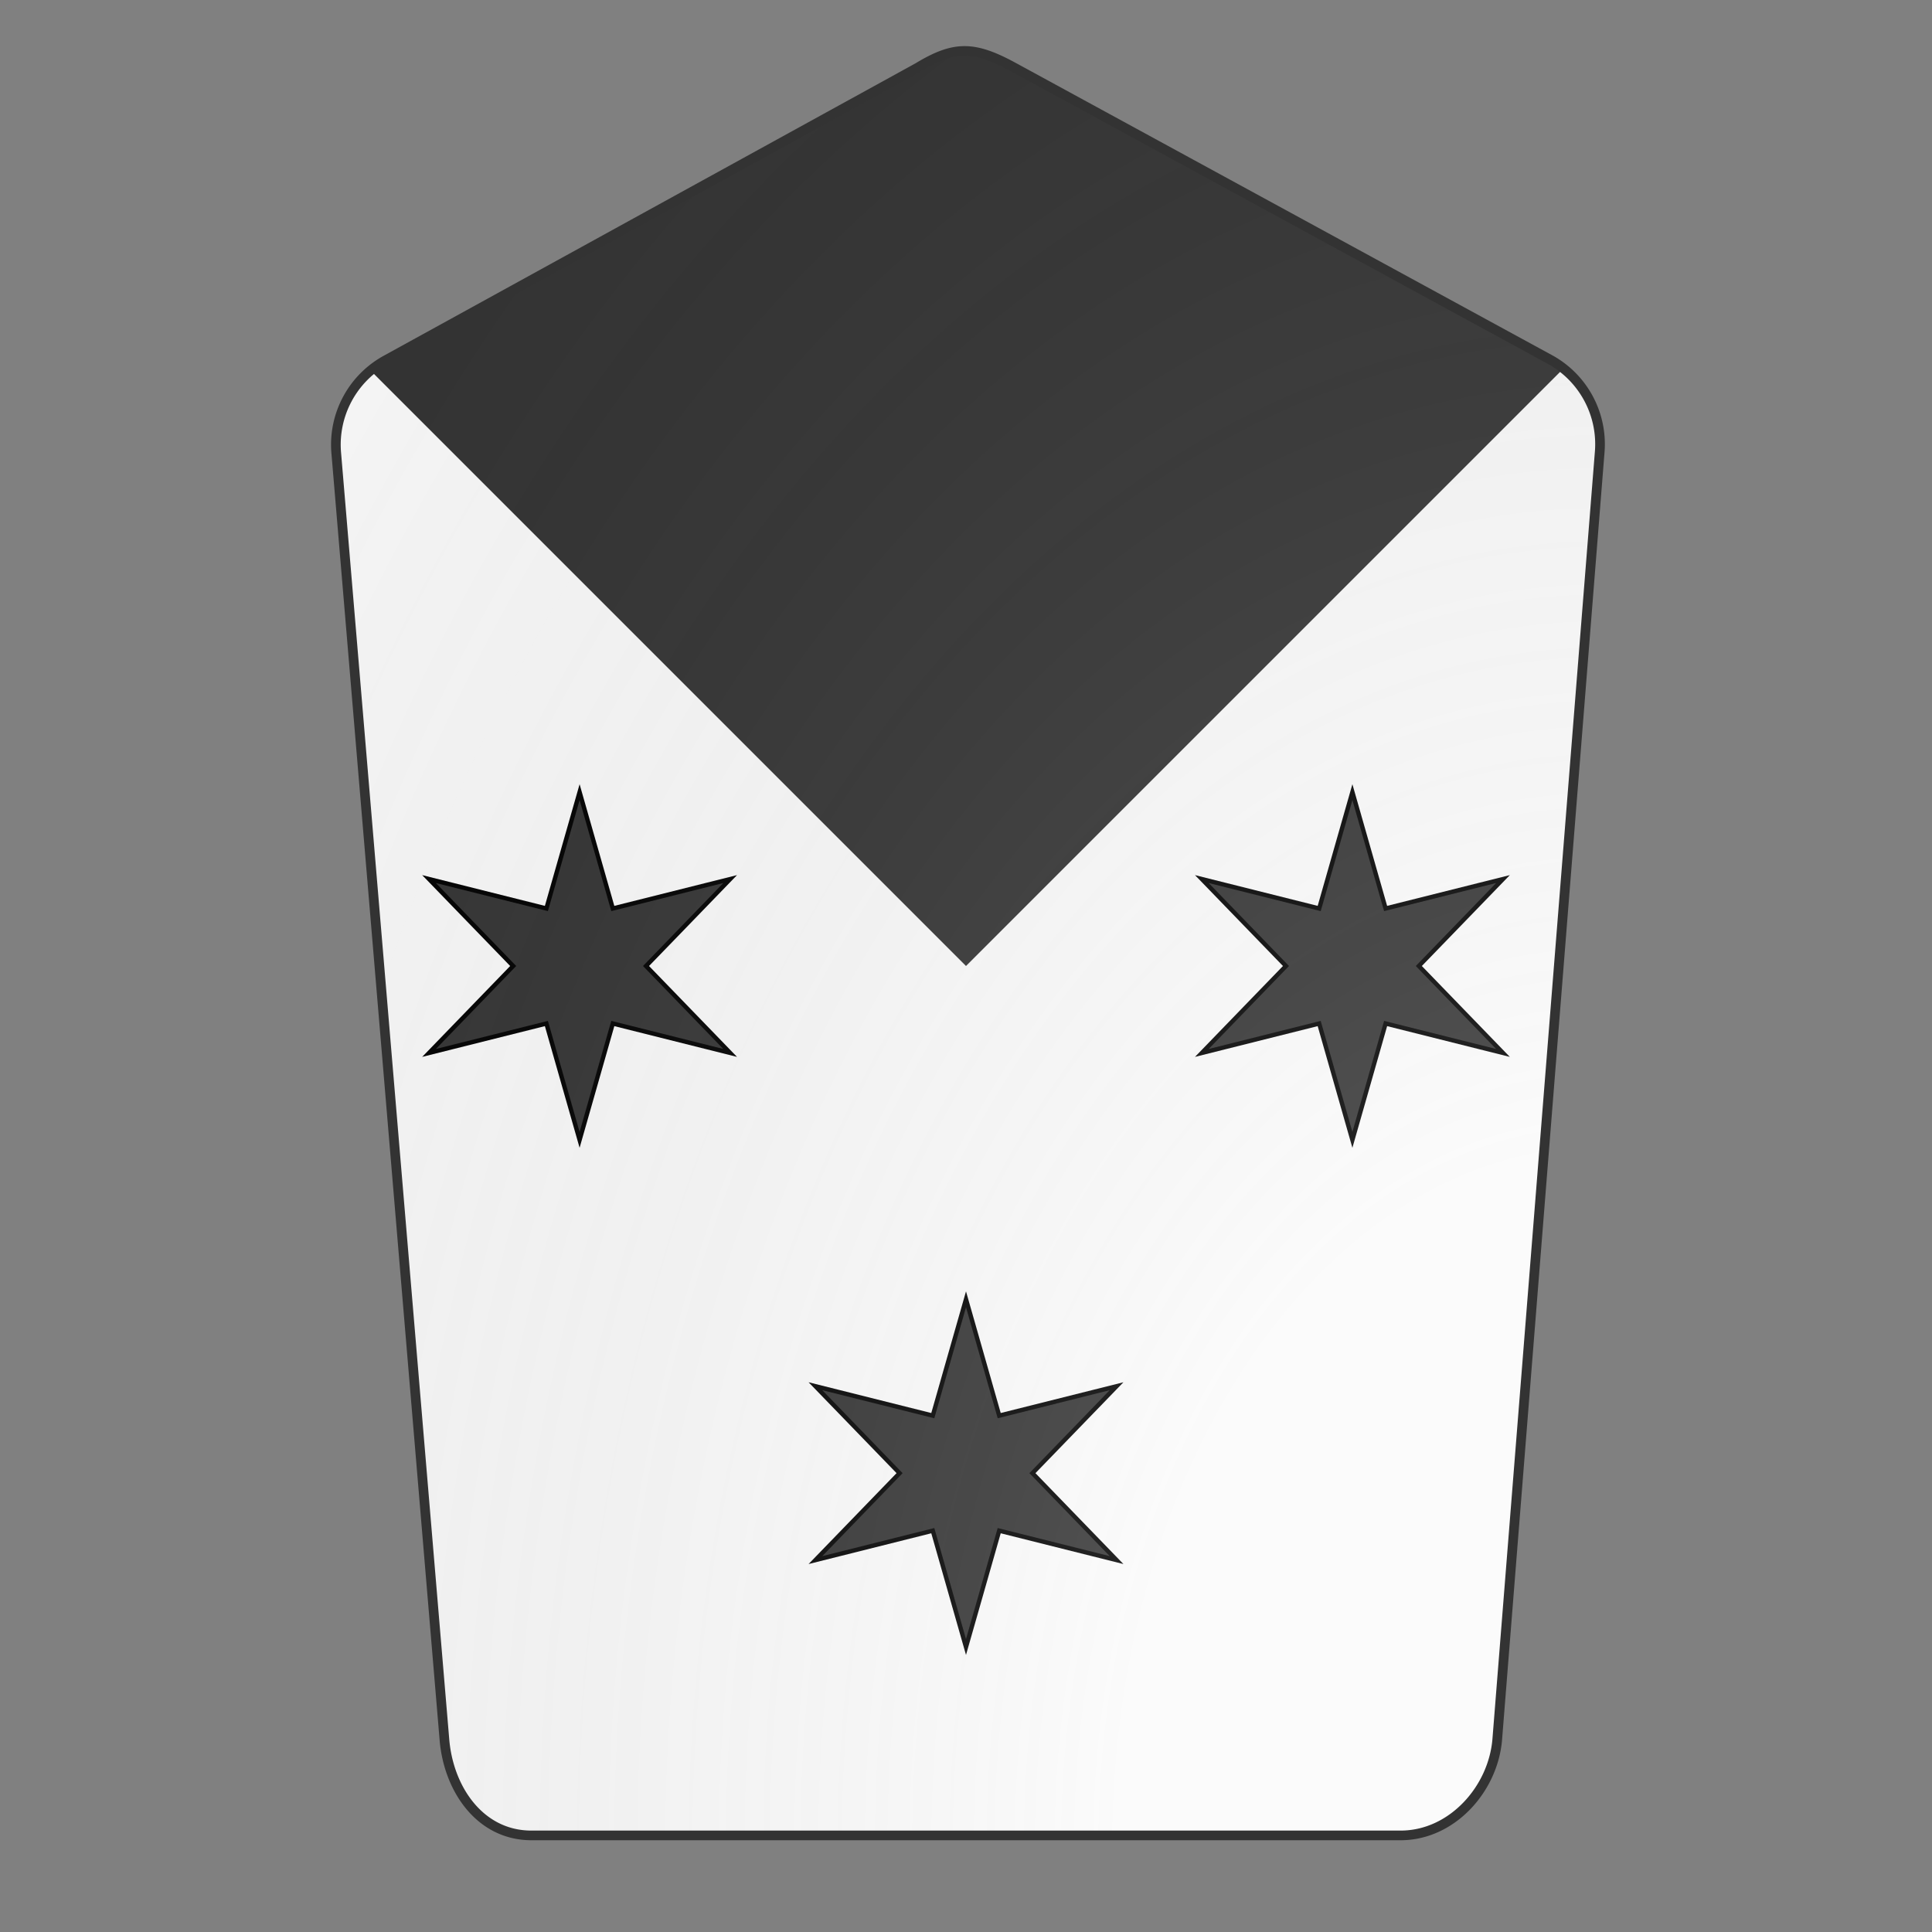 <svg id="coa423104709" width="500" height="500" viewBox="0 0 200 200" xmlns="http://www.w3.org/2000/svg" xmlns:x="http://www.w3.org/1999/xlink"><rect x="0" y="0" width="200" height="200" fill="#808080" stroke="none"/><defs><clipPath id="pavise_coa423104709"><path d="M95 7L39.9 37.3a10 10 0 00-5.1 9.5L46 180c.4 5.2 3.7 10 9 10h90c5.3 0 9.6-4.8 10-10l10.6-133.2a10 10 0 00-5-9.5L105 7c-4.2-2.3-6.2-2.3-10 0z"/></clipPath><clipPath id="divisionClip_coa423104709"><polygon points="0,0 100,100 200,0"/></clipPath><g id="mullet6_coa423104709"><polygon points="100 60 107.64 86.77 134.64 80 115.28 100 134.64 120 107.64 113.23 100 140 92.36 113.23 65.36 120 84.72 100 65.36 80 92.36 86.77"/></g><radialGradient id="backlight" cx="100%" cy="100%" r="150%"><stop stop-color="#fff" stop-opacity=".3" offset="0"/><stop stop-color="#fff" stop-opacity=".15" offset=".25"/><stop stop-color="#000" stop-opacity="0" offset="1"/></radialGradient></defs><g clip-path="url(#pavise_coa423104709)"><rect x="0" y="0" width="200" height="200" fill="#fafafa"/><g fill="#333333" stroke="#000"><use x:href="#mullet6_coa423104709" transform="translate(15 55) scale(0.45)"/><use x:href="#mullet6_coa423104709" transform="translate(95 55) scale(0.45)"/><use x:href="#mullet6_coa423104709" transform="translate(55 107.5) scale(0.45)"/></g><g clip-path="url(#divisionClip_coa423104709)"><rect x="0" y="0" width="200" height="200" fill="#333333"/><g fill="#fafafa" stroke="#000"><use x:href="#mullet6_coa423104709" transform="translate(15 55) scale(0.45)"/><use x:href="#mullet6_coa423104709" transform="translate(95 55) scale(0.45)"/><use x:href="#mullet6_coa423104709" transform="translate(55 107.5) scale(0.45)"/></g></g></g><path d="M95 7L39.9 37.3a10 10 0 00-5.1 9.5L46 180c.4 5.2 3.7 10 9 10h90c5.3 0 9.6-4.8 10-10l10.6-133.2a10 10 0 00-5-9.5L105 7c-4.2-2.3-6.2-2.3-10 0z" fill="url(#backlight)" stroke="#333"/></svg>